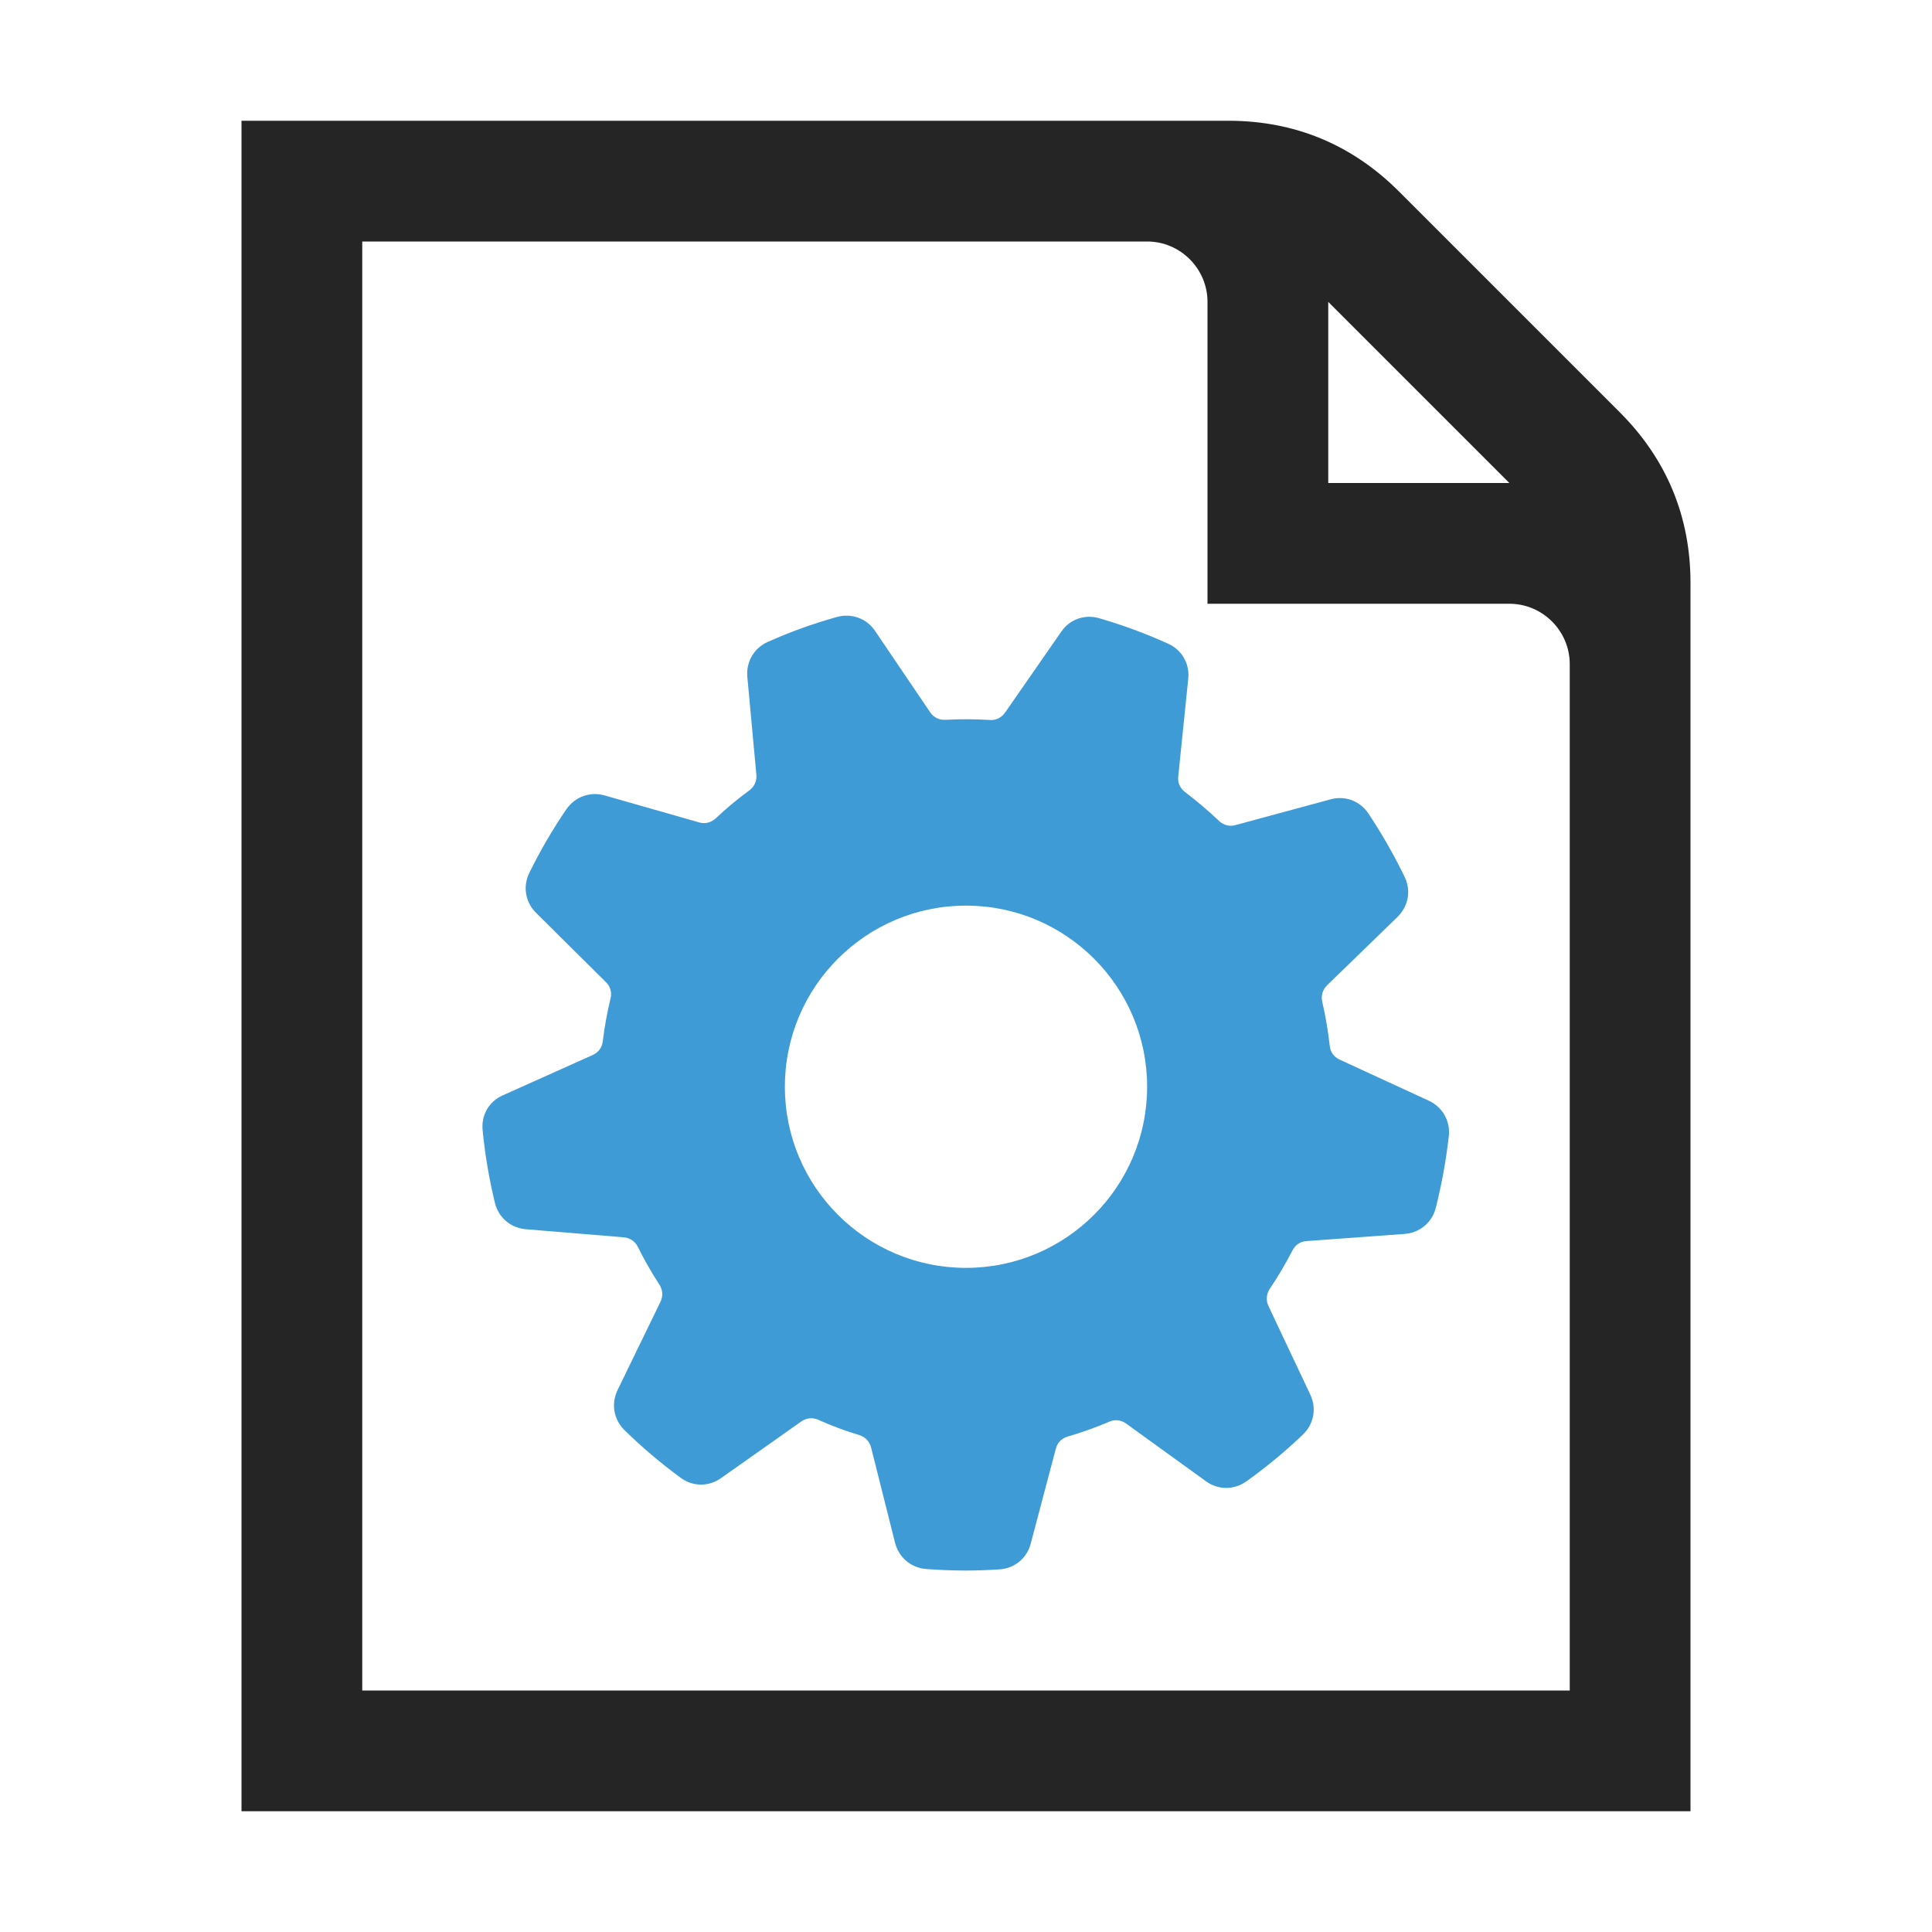 <?xml version="1.0" encoding="UTF-8"?>
<!DOCTYPE svg PUBLIC "-//W3C//DTD SVG 1.1//EN" "http://www.w3.org/Graphics/SVG/1.1/DTD/svg11.dtd">
<svg xmlns="http://www.w3.org/2000/svg" xml:space="preserve" width="1024px" height="1024px" shape-rendering="geometricPrecision" text-rendering="geometricPrecision" image-rendering="optimizeQuality" fill-rule="nonzero" clip-rule="evenodd" viewBox="0 0 10240 10240" xmlns:xlink="http://www.w3.org/1999/xlink">
	<title>document_gear icon</title>
	<desc>document_gear icon from the IconExperience.com O-Collection. Copyright by INCORS GmbH (www.incors.com).</desc>
	<path id="curve1" fill="#252525" d="M1280 640l5230 0c352,0 656,126 905,375l1170 1170c249,249 375,553 375,905l0 6510 -7680 0 0 -8960zm5760 960l0 960 960 0 -960 -960zm-5120 -320l0 7680 6400 0 0 -5440c0,-176 -144,-320 -320,-320l-1600 0 0 -1600c0,-176 -144,-320 -320,-320l-4160 0z"/>
	<path id="curve0" fill="#3E9BD5" d="M6281 4198c63,48 123,99 180,153 24,23 56,31 88,22l502 -136c78,-22 157,8 202,75 73,110 134,217 192,336 35,72 20,155 -38,212l-373 362c-24,23 -33,55 -26,87 18,77 31,155 40,234 3,33 22,59 52,73l473 218c73,34 115,108 106,188 -15,131 -37,252 -69,380 -20,78 -85,132 -165,138l-520 38c-33,2 -60,20 -75,50 -36,70 -76,138 -120,203 -18,28 -21,61 -7,91l222 470c34,73 19,156 -40,212 -95,91 -191,170 -298,247 -66,47 -150,47 -215,0l-422 -305c-27,-20 -60,-24 -90,-11 -72,31 -146,57 -221,79 -32,9 -55,33 -63,65l-133 503c-21,78 -86,131 -166,136 -132,9 -257,8 -389,-2 -80,-7 -144,-61 -164,-139l-127 -505c-8,-32 -31,-56 -63,-66 -74,-22 -146,-49 -217,-81 -30,-13 -63,-10 -90,9l-425 300c-66,47 -151,46 -215,-2 -107,-79 -202,-159 -297,-252 -57,-56 -72,-139 -37,-212l228 -469c14,-30 12,-62 -6,-90 -42,-65 -80,-131 -114,-200 -15,-30 -42,-48 -75,-51l-520 -43c-80,-7 -144,-62 -163,-140 -31,-130 -52,-252 -65,-385 -8,-80 34,-153 108,-185l475 -213c31,-14 50,-40 54,-73 9,-77 23,-152 41,-227 8,-32 -1,-64 -25,-87l-370 -367c-57,-57 -71,-140 -35,-213 59,-119 121,-226 196,-336 46,-66 125,-95 203,-73l501 143c32,9 63,1 88,-22 56,-53 115,-102 178,-148 26,-20 40,-49 37,-82l-48 -520c-7,-80 36,-153 109,-185 121,-54 238,-96 366,-132 77,-21 157,7 202,74l292 431c19,28 48,42 81,40 78,-4 156,-4 234,1 33,3 63,-12 82,-39l298 -429c45,-66 125,-94 202,-71 127,37 243,80 363,134 74,33 116,106 108,186l-53 518c-4,33 9,63 36,83zm-1161 602c-530,0 -960,430 -960,960 0,530 430,960 960,960 530,0 960,-430 960,-960 0,-530 -430,-960 -960,-960z"/>
</svg>
